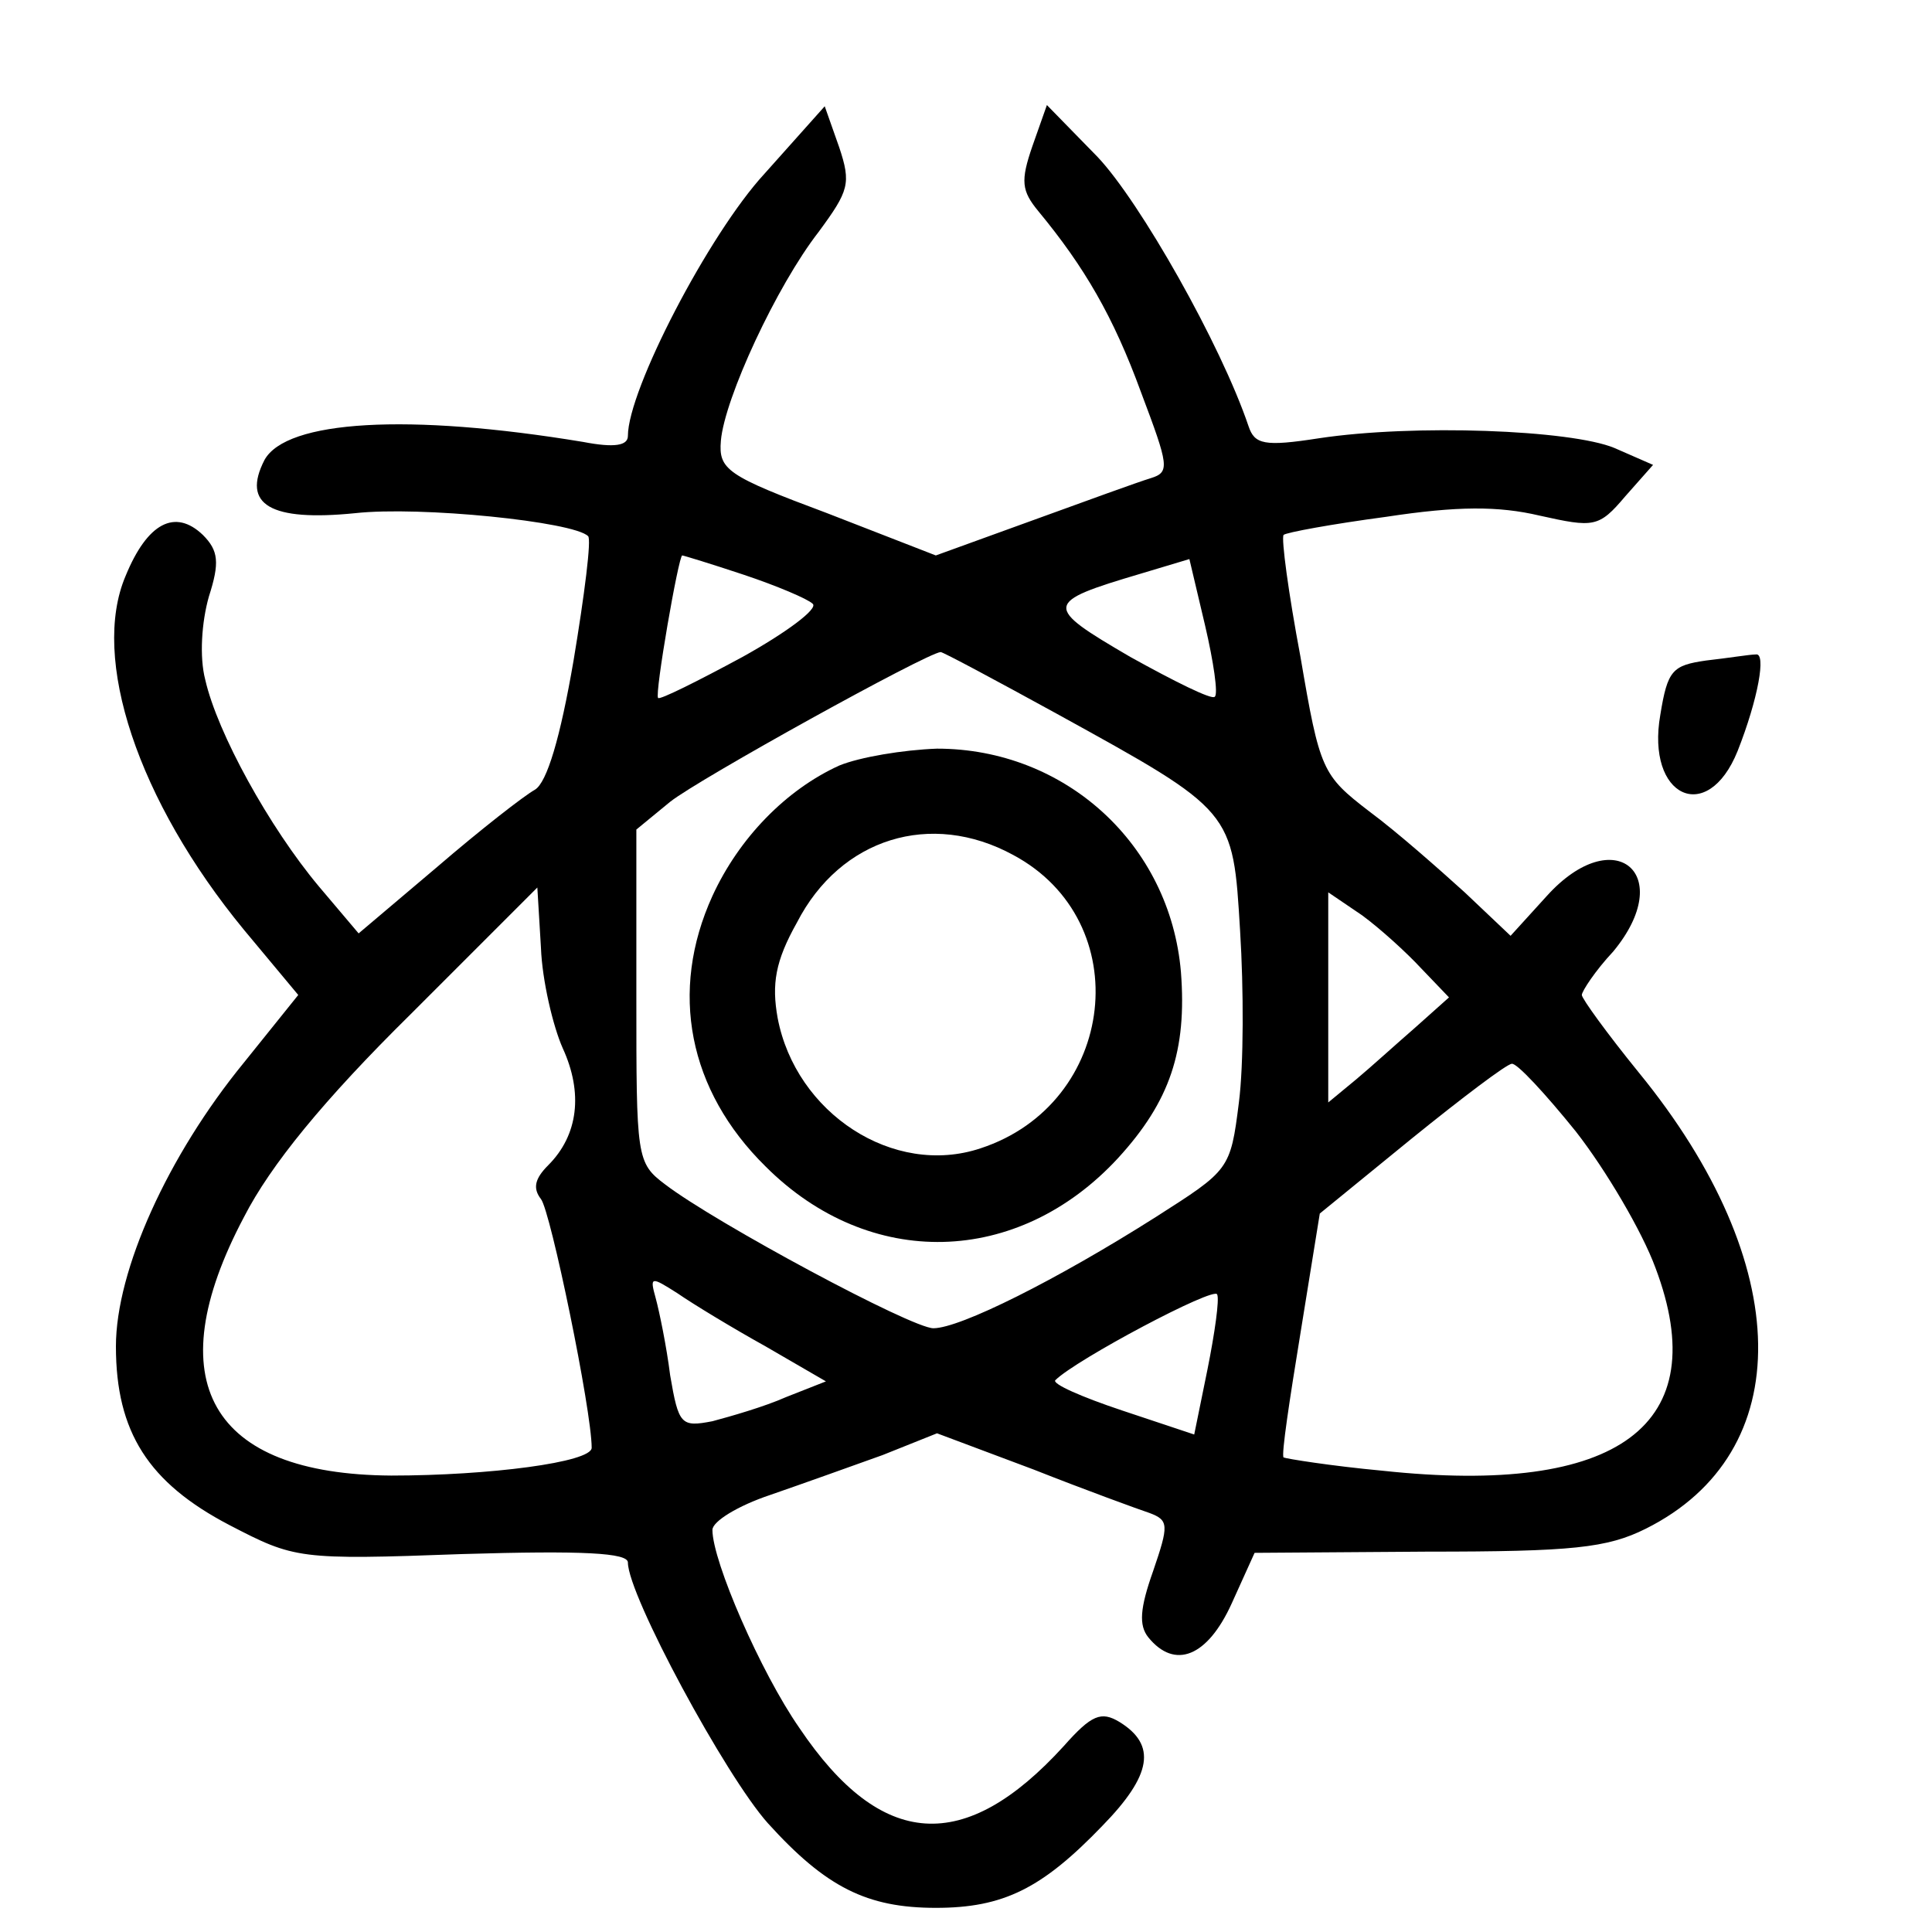 <?xml version="1.0" standalone="no"?>
<!DOCTYPE svg PUBLIC "-//W3C//DTD SVG 20010904//EN"
 "http://www.w3.org/TR/2001/REC-SVG-20010904/DTD/svg10.dtd">
<svg version="1.0" xmlns="http://www.w3.org/2000/svg"
 width="160pt" height="160pt" viewBox="0 0 160 160"
 preserveAspectRatio="xMidYMid meet">

<g transform="translate(0,160) scale(0.1,-0.1)"
fill="#000000" stroke="none">
<path d="M633 1456 c-46 -50 -113 -179 -113 -217 0 -8 -11 -10 -37 -5 -145 24
-246 18 -264 -15 -19 -37 5 -51 75 -44 54 6 181 -7 193 -19 3 -2 -3 -49 -12
-103 -11 -64 -22 -101 -32 -107 -9 -5 -45 -33 -81 -64 l-65 -55 -33 39 c-41
49 -84 127 -94 171 -5 19 -3 48 3 69 9 28 8 38 -5 51 -23 22 -46 10 -64 -34
-29 -68 10 -186 98 -293 l45 -54 -45 -56 c-63 -77 -106 -172 -106 -235 0 -71
27 -113 94 -148 54 -28 57 -29 193 -24 100 3 137 1 137 -7 0 -27 81 -177 116
-216 48 -53 82 -70 139 -70 56 0 88 16 138 68 41 42 45 67 14 86 -15 9 -23 6
-46 -20 -82 -90 -151 -86 -219 15 -32 46 -72 138 -72 164 0 7 21 20 48 29 26
9 68 24 93 33 l45 18 80 -30 c43 -17 87 -33 96 -36 16 -6 16 -10 3 -48 -11
-31 -12 -45 -4 -55 22 -27 49 -16 69 28 l19 42 143 1 c120 0 149 3 181 19 126
63 124 219 -6 378 -26 32 -47 61 -47 64 0 3 11 20 26 36 53 64 1 108 -55 46
l-30 -33 -38 36 c-21 19 -56 50 -79 67 -39 30 -41 34 -57 128 -10 53 -16 98
-14 101 2 2 40 9 85 15 59 9 93 9 127 1 45 -10 49 -10 71 16 l23 26 -32 14
c-36 15 -166 20 -245 8 -45 -7 -53 -5 -58 10 -23 68 -90 186 -125 223 l-42 43
-12 -34 c-10 -29 -9 -37 5 -54 38 -46 62 -87 85 -150 23 -61 24 -66 8 -71 -10
-3 -54 -19 -98 -35 l-80 -29 -90 35 c-83 31 -90 36 -88 60 3 35 46 128 81 173
25 34 27 40 17 70 l-12 34 -50 -56z m-17 -332 c27 -9 53 -20 57 -24 5 -4 -22
-24 -58 -44 -37 -20 -69 -36 -70 -34 -3 3 17 118 20 118 1 0 24 -7 51 -16z
m390 -101 c-2 -3 -34 13 -70 33 -72 42 -72 45 9 69 l40 12 13 -55 c7 -30 11
-57 8 -59z m-131 -14 c147 -81 146 -80 152 -180 3 -48 3 -111 -1 -142 -7 -56
-8 -56 -69 -95 -82 -52 -162 -92 -184 -92 -18 0 -180 87 -222 119 -24 18 -24
22 -24 156 l0 138 28 23 c24 19 212 123 224 124 2 0 45 -23 96 -51z m-409
-277 c17 -37 13 -72 -12 -97 -11 -11 -13 -19 -6 -28 8 -10 42 -175 42 -206 0
-12 -85 -23 -166 -23 -150 1 -194 78 -122 214 22 43 66 97 138 168 l105 105 3
-50 c1 -27 10 -65 18 -83z m711 66 l23 -24 -28 -25 c-15 -13 -37 -33 -49 -43
l-23 -19 0 87 0 87 28 -19 c15 -11 37 -31 49 -44z m128 -135 c25 -32 55 -83
66 -113 49 -130 -30 -189 -226 -168 -43 4 -80 10 -82 11 -2 2 5 48 14 103 l16
99 76 62 c42 34 79 62 83 62 4 1 28 -25 53 -56z m-671 -178 l50 -29 -33 -13
c-18 -8 -46 -16 -61 -20 -26 -5 -28 -3 -35 38 -3 24 -9 53 -12 64 -5 18 -4 18
18 4 13 -9 46 -29 73 -44z m366 -19 l-11 -54 -60 20 c-33 11 -58 22 -55 25 17
17 132 78 134 71 2 -4 -2 -32 -8 -62z"/>
<path d="M695 966 c-44 -20 -83 -60 -105 -108 -36 -79 -20 -161 44 -224 86
-86 209 -83 292 7 43 47 57 89 52 154 -9 106 -96 185 -202 185 -28 -1 -64 -7
-81 -14z m144 -74 c103 -55 86 -206 -27 -243 -72 -24 -153 29 -168 108 -5 28
-2 47 16 79 36 70 111 93 179 56z"/>
<path d="M1413 1053 c-28 -4 -32 -8 -38 -45 -12 -68 39 -92 64 -30 17 43 24
82 15 80 -5 0 -23 -3 -41 -5z"/>
</g>
</svg>
